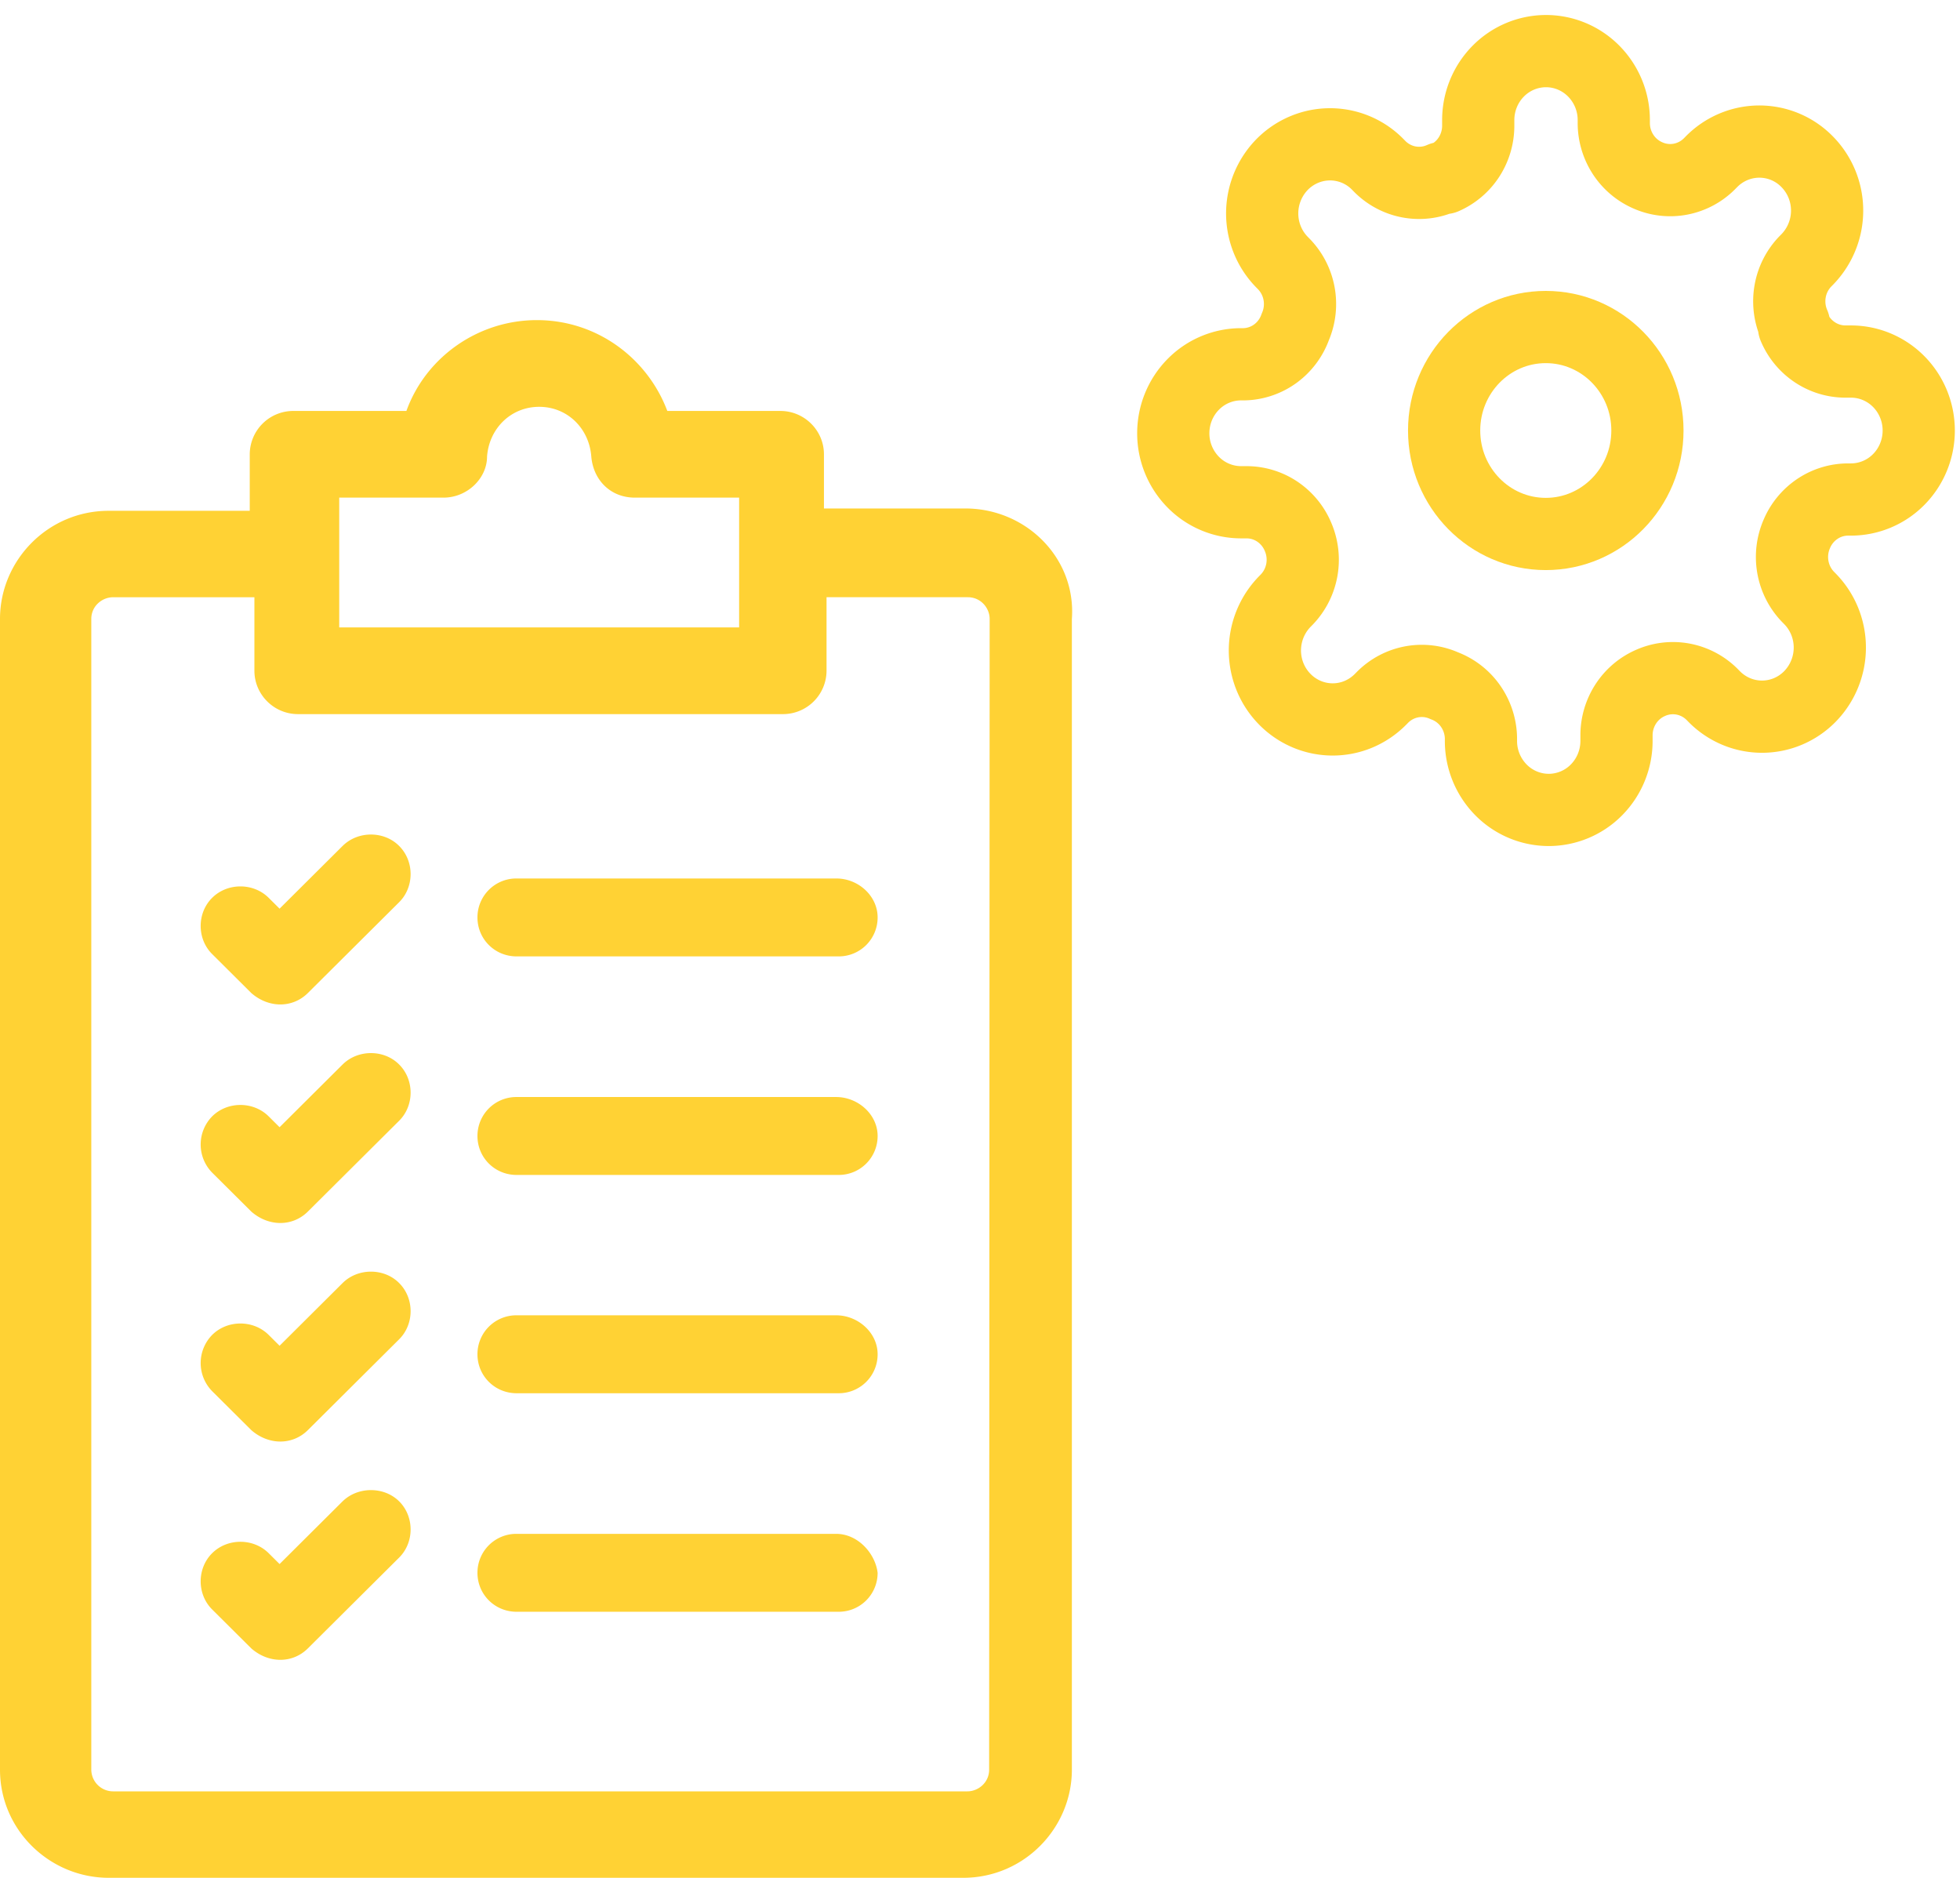 <svg width="95" height="91" fill="none" xmlns="http://www.w3.org/2000/svg"><path d="M46.787 24.641h-6.851v-2.626c0-1.15-.943-2.1-2.112-2.1h-5.48c-.943-2.514-3.37-4.402-6.324-4.402-2.84 0-5.38 1.788-6.322 4.402h-5.481a2.11 2.11 0 00-2.112 2.1v2.739H5.267C2.313 24.754 0 27.167 0 29.994V85.76C0 88.699 2.426 91 5.267 91h41.42c2.953 0 5.266-2.414 5.266-5.24V29.993c.214-2.939-2.212-5.352-5.166-5.352zm1.156 61.12c0 .625-.528 1.05-1.056 1.05H5.481a1.058 1.058 0 01-1.056-1.05V29.993c0-.625.528-1.05 1.056-1.05h6.85v3.563c0 1.15.943 2.101 2.112 2.101H37.95a2.111 2.111 0 002.112-2.1v-3.565h6.85c.629 0 1.056.526 1.056 1.05l-.025 55.769zM23.607 22.128c.1-1.363 1.156-2.413 2.527-2.413 1.37 0 2.426 1.05 2.526 2.413.1 1.15.943 1.988 2.112 1.988h5.053v6.29H16.442v-6.29h5.053c1.157 0 2.112-.938 2.112-1.988z" fill="#FFD234"/><path d="M16.605 40.996l-3.054 3.039-.528-.525c-.742-.738-1.999-.738-2.74 0-.742.737-.742 1.988 0 2.725l1.898 1.889c.842.737 1.998.737 2.74 0l4.425-4.402c.741-.738.741-1.988 0-2.726-.73-.738-1.999-.738-2.74 0zm8.435 5.352h15.6a1.884 1.884 0 001.898-1.888c0-1.05-.943-1.888-1.999-1.888h-15.5a1.884 1.884 0 00-1.897 1.888c0 1.05.842 1.888 1.898 1.888zm-8.435 5.239l-3.054 3.039-.528-.525c-.742-.738-1.999-.738-2.74 0a1.947 1.947 0 000 2.726l1.898 1.888c.842.737 1.998.737 2.74 0l4.425-4.402c.741-.737.741-1.988 0-2.726-.73-.737-1.999-.737-2.74 0zm23.922 1.576H25.04a1.884 1.884 0 00-1.898 1.888c0 1.05.842 1.888 1.898 1.888h15.6a1.884 1.884 0 001.898-1.888c0-1.05-.955-1.888-2.011-1.888zm-23.922 9.015l-3.054 3.039-.528-.525c-.742-.738-1.999-.738-2.74 0a1.947 1.947 0 000 2.726l1.898 1.888c.842.737 1.998.737 2.74 0l4.425-4.402c.741-.737.741-1.988 0-2.726-.73-.737-1.999-.737-2.74 0zm23.922 1.563H25.04a1.884 1.884 0 00-1.898 1.888c0 1.05.842 1.889 1.898 1.889h15.6a1.884 1.884 0 001.898-1.889c0-1.05-.955-1.888-2.011-1.888zm-23.922 9.015l-3.054 3.039-.528-.525c-.742-.738-1.999-.738-2.74 0-.742.737-.742 1.988 0 2.726l1.898 1.888c.842.737 1.998.737 2.74 0l4.425-4.402c.741-.737.741-1.988 0-2.726-.73-.725-1.999-.725-2.74 0zm23.922 1.576H25.04a1.884 1.884 0 00-1.898 1.888c0 1.05.842 1.888 1.898 1.888h15.6a1.884 1.884 0 001.898-1.888c-.113-.938-.955-1.888-2.011-1.888z" fill="#FFD234"/><path d="M87.088 25.878a2.803 2.803 0 00-.188 1.605c.097.542.35 1.043.73 1.437l.098.1c.305.31.548.68.713 1.085a3.394 3.394 0 01-.713 3.645 3.273 3.273 0 01-1.066.726 3.234 3.234 0 01-2.516 0 3.281 3.281 0 01-1.066-.726l-.098-.1a2.694 2.694 0 00-1.412-.742 2.667 2.667 0 00-1.577.19c-.486.212-.9.564-1.192 1.013a2.793 2.793 0 00-.45 1.512v.284c0 .886-.347 1.737-.963 2.364a3.256 3.256 0 01-2.323.979 3.256 3.256 0 01-2.322-.98 3.373 3.373 0 01-.962-2.363v-.15a2.791 2.791 0 00-.505-1.54 2.716 2.716 0 00-1.27-.985 2.667 2.667 0 00-1.577-.19 2.695 2.695 0 00-1.411.742l-.099.1c-.305.31-.667.557-1.066.726a3.234 3.234 0 01-2.516 0 3.281 3.281 0 01-1.066-.726 3.348 3.348 0 01-.713-1.085 3.395 3.395 0 01.713-3.645l.099-.1c.379-.395.633-.895.73-1.437a2.802 2.802 0 00-.188-1.606 2.747 2.747 0 00-.995-1.213 2.676 2.676 0 00-1.485-.458h-.28a3.256 3.256 0 01-2.322-.98 3.373 3.373 0 01-.962-2.363c0-.887.346-1.737.962-2.364a3.256 3.256 0 012.323-.98h.148a2.68 2.68 0 001.513-.513c.442-.322.779-.772.966-1.292a2.802 2.802 0 00.188-1.605 2.775 2.775 0 00-.73-1.437l-.098-.1a3.348 3.348 0 01-.713-1.085 3.395 3.395 0 01.713-3.646c.305-.31.667-.557 1.066-.725a3.235 3.235 0 013.582.725l.098.1c.387.386.88.645 1.412.743a2.667 2.667 0 001.578-.19h.13a2.73 2.73 0 001.193-1.013c.291-.448.448-.974.45-1.512V5.82c0-.886.346-1.737.962-2.364a3.256 3.256 0 012.323-.979c.871 0 1.707.352 2.323.98a3.37 3.37 0 01.962 2.363v.15a2.79 2.79 0 00.45 1.512c.292.449.706.8 1.192 1.013a2.666 2.666 0 001.578.19 2.694 2.694 0 001.411-.742l.099-.1a3.273 3.273 0 011.066-.726 3.235 3.235 0 013.582.726c.305.31.547.679.713 1.085a3.395 3.395 0 01-.713 3.645l-.099.1a2.774 2.774 0 00-.73 1.437 2.803 2.803 0 00.188 1.606v.133c.208.495.554.916.995 1.213.44.297.957.457 1.485.459h.28c.87 0 1.706.352 2.322.979.616.627.962 1.477.962 2.364 0 .887-.346 1.737-.962 2.364a3.256 3.256 0 01-2.323.979h-.148a2.677 2.677 0 00-1.485.459 2.74 2.74 0 00-.994 1.213z" stroke="#FFD234" stroke-width="3.5" stroke-linecap="round" stroke-linejoin="round"/><path d="M74.923 25.877c2.721 0 4.927-2.245 4.927-5.014 0-2.77-2.206-5.015-4.927-5.015-2.72 0-4.927 2.245-4.927 5.015 0 2.77 2.206 5.014 4.927 5.014z" stroke="#FFD234" stroke-width="3.5" stroke-linecap="round" stroke-linejoin="round"/></svg>